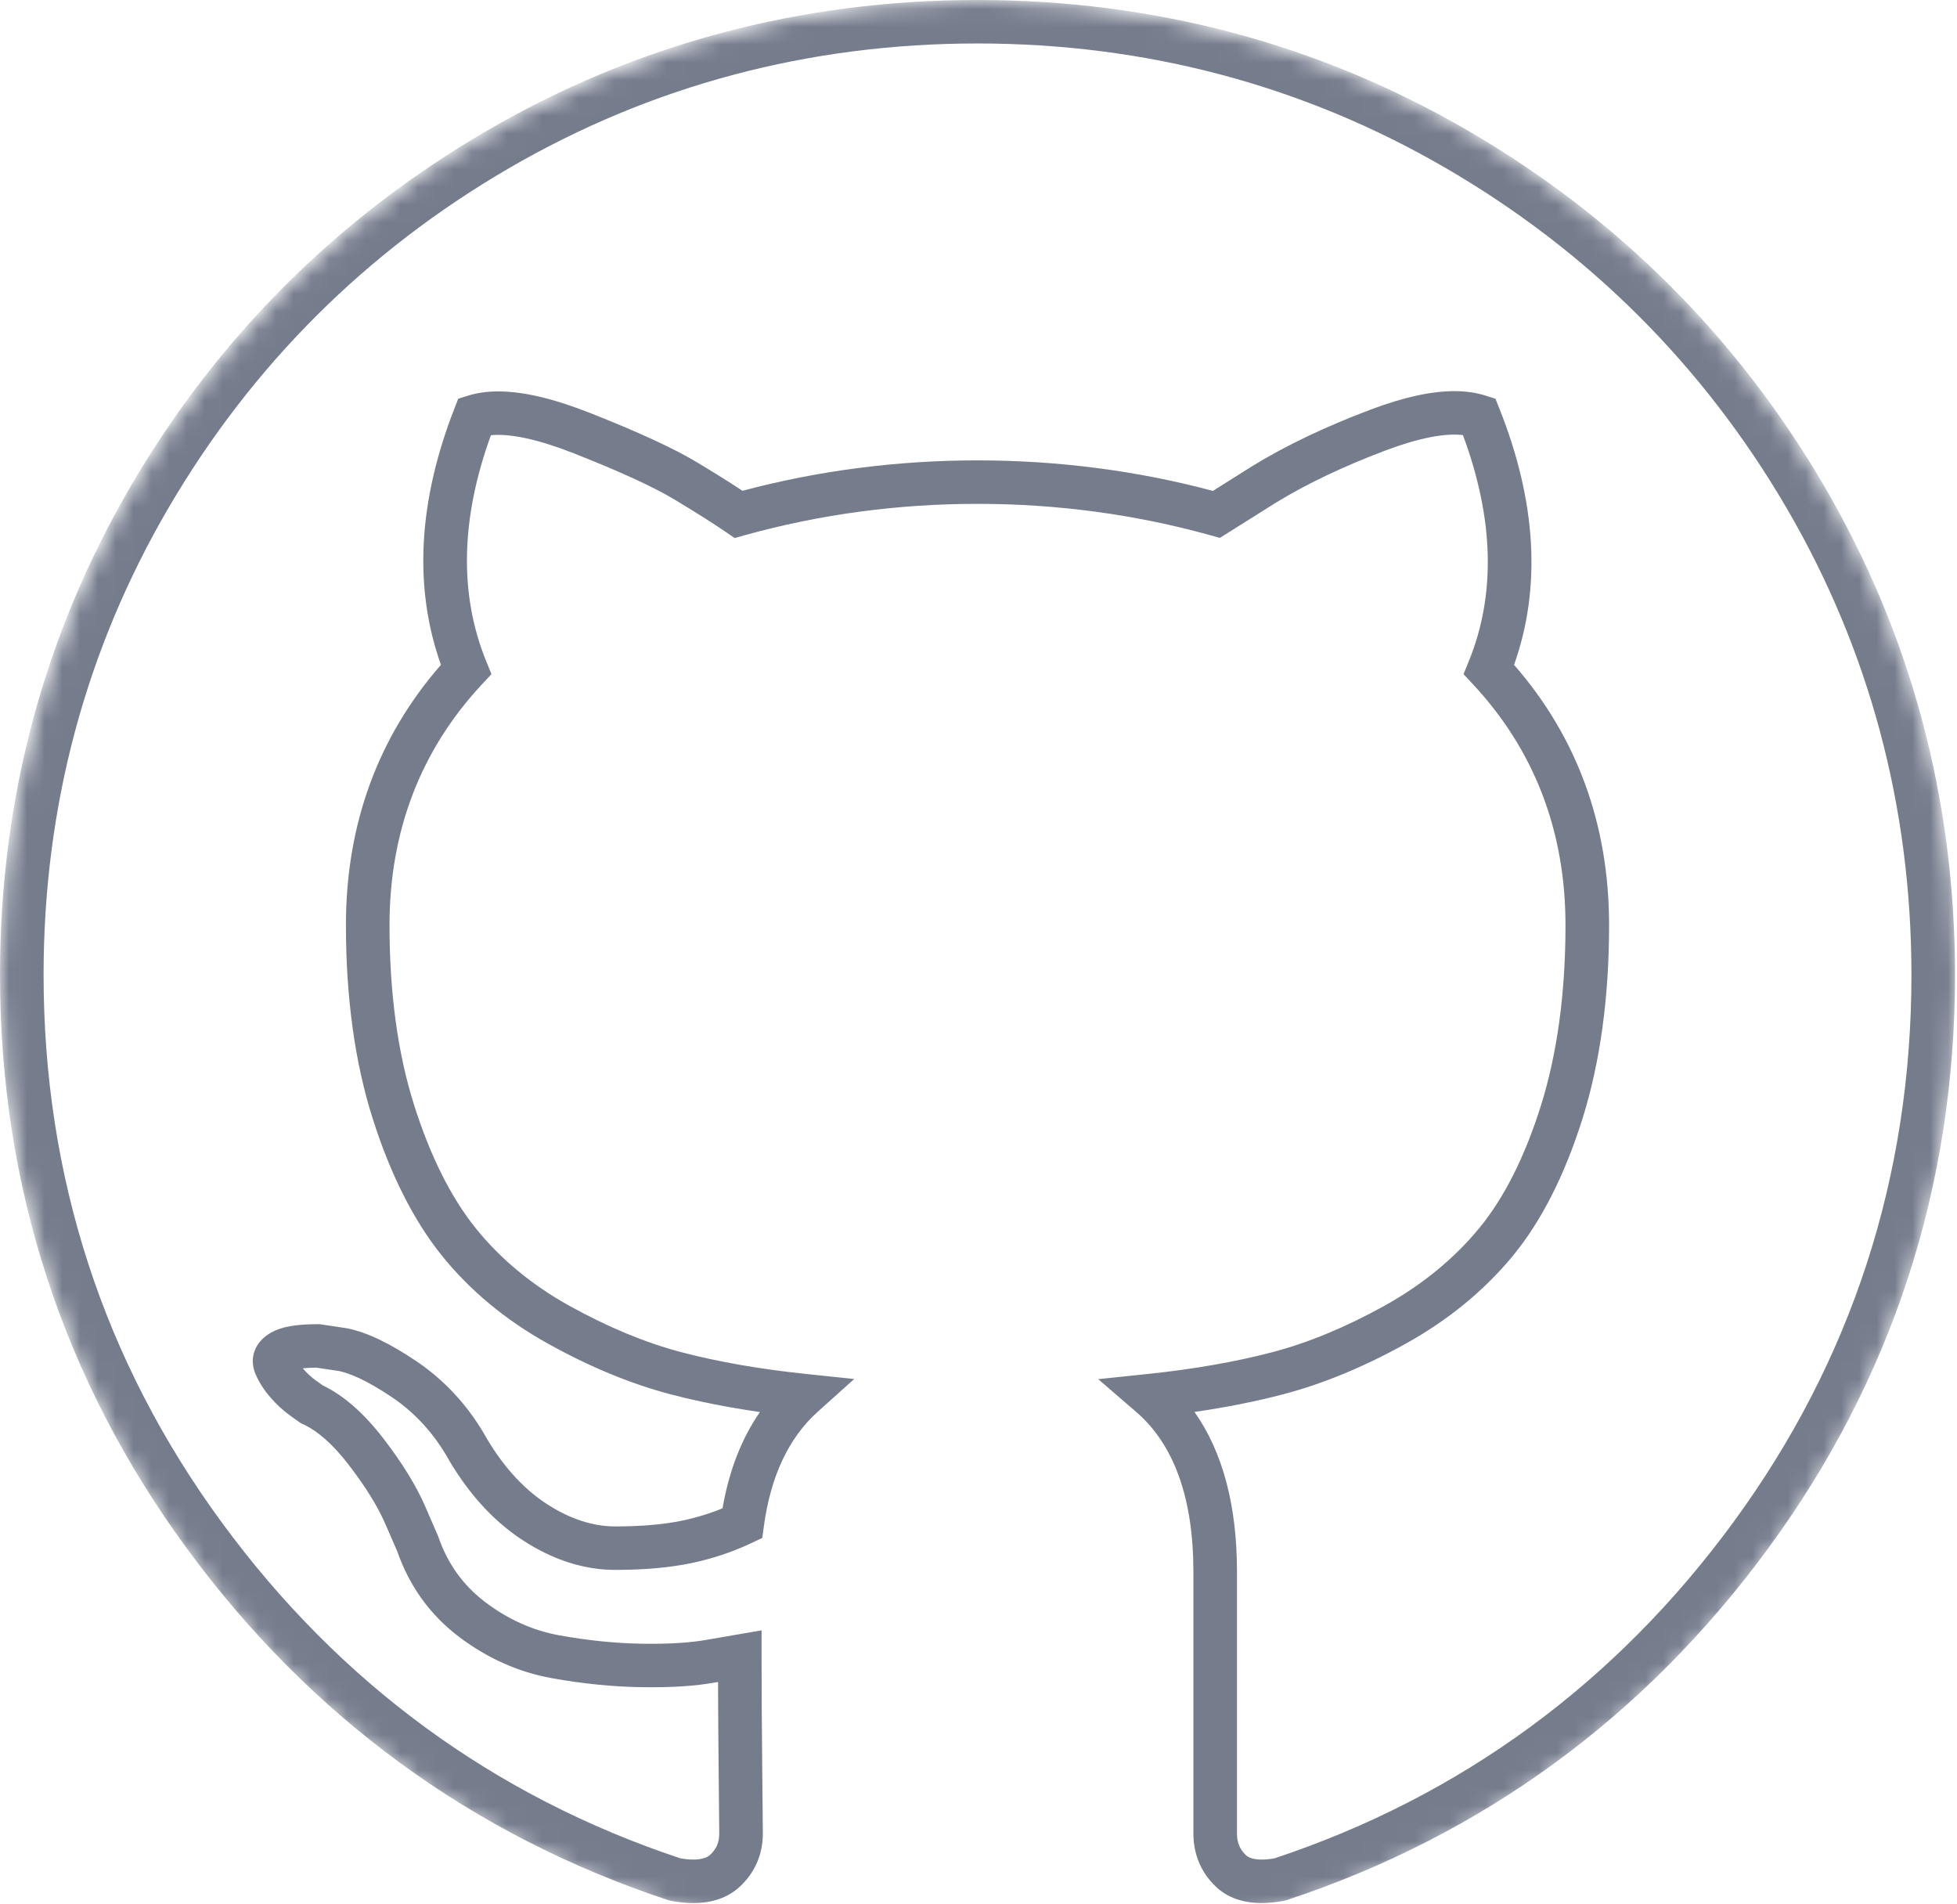 <?xml version="1.0" encoding="UTF-8" standalone="no"?>
<svg width="110px" height="107px" viewBox="0 0 110 107" version="1.1" xmlns="http://www.w3.org/2000/svg" xmlns:xlink="http://www.w3.org/1999/xlink">
    <!-- Generator: Sketch 41.1 (35376) - http://www.bohemiancoding.com/sketch -->
    <title>ICON</title>
    <desc>Created with Sketch.</desc>
    <defs>
        <circle id="path-1" cx="55" cy="55" r="55"></circle>
    </defs>
    <g id="Symbols" stroke="none" stroke-width="1" fill="none" fill-rule="evenodd">
        <g id="FURTHER-INFO" transform="translate(-731, -97)">
            <g transform="translate(0, 13)" id="1---GITHUB">
                <g transform="translate(677, 84)">
                    <g id="ICON" transform="translate(54, 0)">
                        <mask id="mask-2" fill="white">
                            <use xlink:href="#path-1"></use>
                        </mask>
                        <use id="Mask" fill-opacity="0" fill="#D8D8D8" xlink:href="#path-1"></use>
                        <path d="M38.249,104.444 C39.04,104.58 39.624,104.511 39.914,104.246 C40.269,103.919 40.428,103.551 40.428,103.052 C40.428,102.915 40.415,101.514 40.393,99.298 C40.375,97.58 40.364,95.982 40.36,94.53 L40.182,94.56 C39.091,94.76 37.741,94.847 36.074,94.822 C34.454,94.8 32.751,94.629 31.012,94.315 C29.152,93.982 27.4,93.201 25.804,91.995 C24.181,90.768 23.011,89.147 22.324,87.176 L21.644,85.615 C21.218,84.638 20.528,83.528 19.593,82.316 C18.719,81.18 17.851,80.412 17.015,80.033 L16.906,79.984 L16.319,79.565 C15.918,79.28 15.539,78.931 15.194,78.53 C14.833,78.111 14.556,77.677 14.368,77.238 C13.977,76.33 14.32,75.407 15.243,74.89 C15.819,74.566 16.63,74.421 17.872,74.421 L17.963,74.421 L19.511,74.653 C20.617,74.874 21.896,75.483 23.42,76.513 C24.939,77.54 26.203,78.89 27.178,80.526 L27.193,80.553 C28.165,82.28 29.339,83.605 30.683,84.492 C31.986,85.352 33.3,85.788 34.588,85.788 C36.033,85.788 37.291,85.68 38.327,85.466 C39.123,85.3 39.889,85.066 40.613,84.769 C40.978,82.658 41.681,80.849 42.714,79.359 C40.9,79.097 39.21,78.761 37.668,78.356 C35.453,77.773 33.146,76.819 30.809,75.52 C28.42,74.195 26.404,72.52 24.818,70.544 C23.238,68.573 21.931,65.976 20.935,62.824 C19.946,59.697 19.444,56.054 19.444,51.995 C19.444,46.343 21.24,41.425 24.785,37.364 C23.244,33.035 23.498,28.192 25.543,22.956 L25.757,22.407 L26.321,22.232 C26.824,22.077 27.39,21.998 28.004,21.998 C29.404,21.998 31.088,22.392 33.15,23.204 C35.851,24.267 37.878,25.201 39.173,25.98 C40.166,26.577 41.025,27.114 41.733,27.583 C45.991,26.449 50.432,25.874 54.943,25.874 C59.463,25.874 63.912,26.451 68.177,27.589 L70.378,26.203 C72.262,25.045 74.498,23.978 77.034,23.023 C78.895,22.323 80.437,21.983 81.749,21.983 C82.392,21.983 82.984,22.068 83.509,22.237 L84.058,22.413 L84.272,22.948 C86.364,28.189 86.642,33.034 85.103,37.365 C88.648,41.427 90.444,46.345 90.444,51.996 C90.444,56.047 89.943,59.701 88.954,62.856 C87.956,66.037 86.635,68.639 85.026,70.592 C83.417,72.539 81.393,74.198 79.008,75.521 C76.67,76.819 74.363,77.773 72.15,78.355 C70.619,78.758 68.941,79.092 67.141,79.354 C68.727,81.603 69.529,84.612 69.529,88.335 L69.529,103.05 C69.529,103.551 69.687,103.935 70.027,104.26 C70.201,104.426 70.501,104.511 70.918,104.511 L70.919,104.511 C71.133,104.511 71.375,104.488 71.639,104.442 C82.123,100.955 90.8,94.601 97.428,85.554 C104.071,76.488 107.439,66.135 107.439,54.784 C107.436,45.334 105.068,36.496 100.4,28.515 C95.726,20.531 89.297,14.12 81.29,9.46 C73.288,4.804 64.424,2.443 54.944,2.443 C45.463,2.443 36.599,4.804 28.597,9.46 C20.591,14.119 14.161,20.53 9.488,28.516 C4.818,36.495 2.45,45.333 2.45,54.786 C2.45,66.139 5.818,76.492 12.461,85.556 C19.089,94.602 27.765,100.957 38.249,104.444 M38.972,106.955 C38.585,106.955 38.165,106.914 37.723,106.832 L37.56,106.791 C26.546,103.146 17.436,96.486 10.483,86.998 C3.527,77.506 0,66.668 0,54.786 C0,44.895 2.48,35.642 7.372,27.284 C12.261,18.931 18.987,12.224 27.362,7.35 C35.743,2.473 45.023,-7.32876715e-05 54.944,-7.32876715e-05 C64.864,-7.32876715e-05 74.144,2.473 82.526,7.35 C90.901,12.225 97.627,18.932 102.516,27.284 C107.405,35.644 109.886,44.896 109.889,54.784 C109.889,66.664 106.362,77.502 99.406,86.995 C92.454,96.485 83.343,103.144 72.327,106.788 L72.165,106.83 C71.723,106.912 71.304,106.954 70.919,106.954 L70.918,106.954 C69.848,106.954 68.978,106.641 68.332,106.024 C67.512,105.24 67.079,104.212 67.079,103.05 L67.079,88.335 C67.079,84.216 65.998,81.195 63.866,79.355 L61.73,77.511 L64.54,77.217 C67.117,76.946 69.467,76.534 71.524,75.993 C73.54,75.463 75.657,74.586 77.817,73.387 C79.933,72.212 81.721,70.75 83.134,69.039 C84.541,67.332 85.713,65.007 86.616,62.127 C87.53,59.209 87.994,55.8 87.994,51.996 C87.994,46.715 86.245,42.161 82.795,38.459 L82.263,37.888 L82.557,37.167 C84.087,33.419 83.975,29.144 82.228,24.452 C81.192,24.332 79.721,24.624 77.899,25.309 C75.509,26.209 73.415,27.207 71.675,28.276 L68.568,30.231 L68.045,30.085 C63.834,28.912 59.426,28.317 54.943,28.317 C50.461,28.317 46.053,28.912 41.843,30.085 L41.292,30.239 L40.821,29.916 C40.074,29.405 39.094,28.785 37.908,28.072 C36.729,27.363 34.826,26.49 32.25,25.476 C30.27,24.697 28.686,24.352 27.593,24.46 C25.89,29.146 25.801,33.418 27.33,37.166 L27.624,37.887 L27.093,38.458 C23.643,42.159 21.894,46.713 21.894,51.995 C21.894,55.804 22.357,59.2 23.271,62.089 C24.176,64.953 25.34,67.284 26.731,69.018 C28.117,70.745 29.89,72.215 32.001,73.386 C34.16,74.585 36.276,75.463 38.292,75.994 C40.351,76.534 42.702,76.946 45.277,77.215 L48.014,77.502 L45.969,79.338 C44.334,80.805 43.314,82.971 42.936,85.777 L42.848,86.433 L42.248,86.718 C41.183,87.223 40.031,87.607 38.825,87.857 C37.625,88.105 36.2,88.231 34.588,88.231 C32.811,88.231 31.042,87.658 29.331,86.529 C27.663,85.429 26.227,83.825 25.064,81.761 C24.275,80.442 23.26,79.357 22.045,78.535 C20.536,77.515 19.59,77.166 19.057,77.054 L17.783,76.864 C17.461,76.866 17.212,76.882 17.021,76.901 C17.031,76.914 17.042,76.926 17.053,76.939 C17.269,77.19 17.502,77.406 17.744,77.578 L18.143,77.862 C19.309,78.421 20.45,79.418 21.536,80.828 C22.592,82.197 23.384,83.481 23.891,84.641 L24.626,86.337 C25.156,87.884 26.026,89.097 27.284,90.049 C28.568,91.02 29.969,91.646 31.447,91.91 C33.056,92.201 34.623,92.359 36.108,92.38 C37.594,92.403 38.82,92.326 39.753,92.155 L42.807,91.628 L42.807,93.079 C42.807,94.886 42.819,96.971 42.843,99.273 C42.869,101.966 42.878,102.92 42.878,103.052 C42.878,104.224 42.427,105.258 41.574,106.042 C40.914,106.648 40.039,106.955 38.972,106.955" id="Fill-1" fill="#757C8C" mask="url(#mask-2)"></path>
                    </g>
                </g>
            </g>
        </g>
    </g>
</svg>